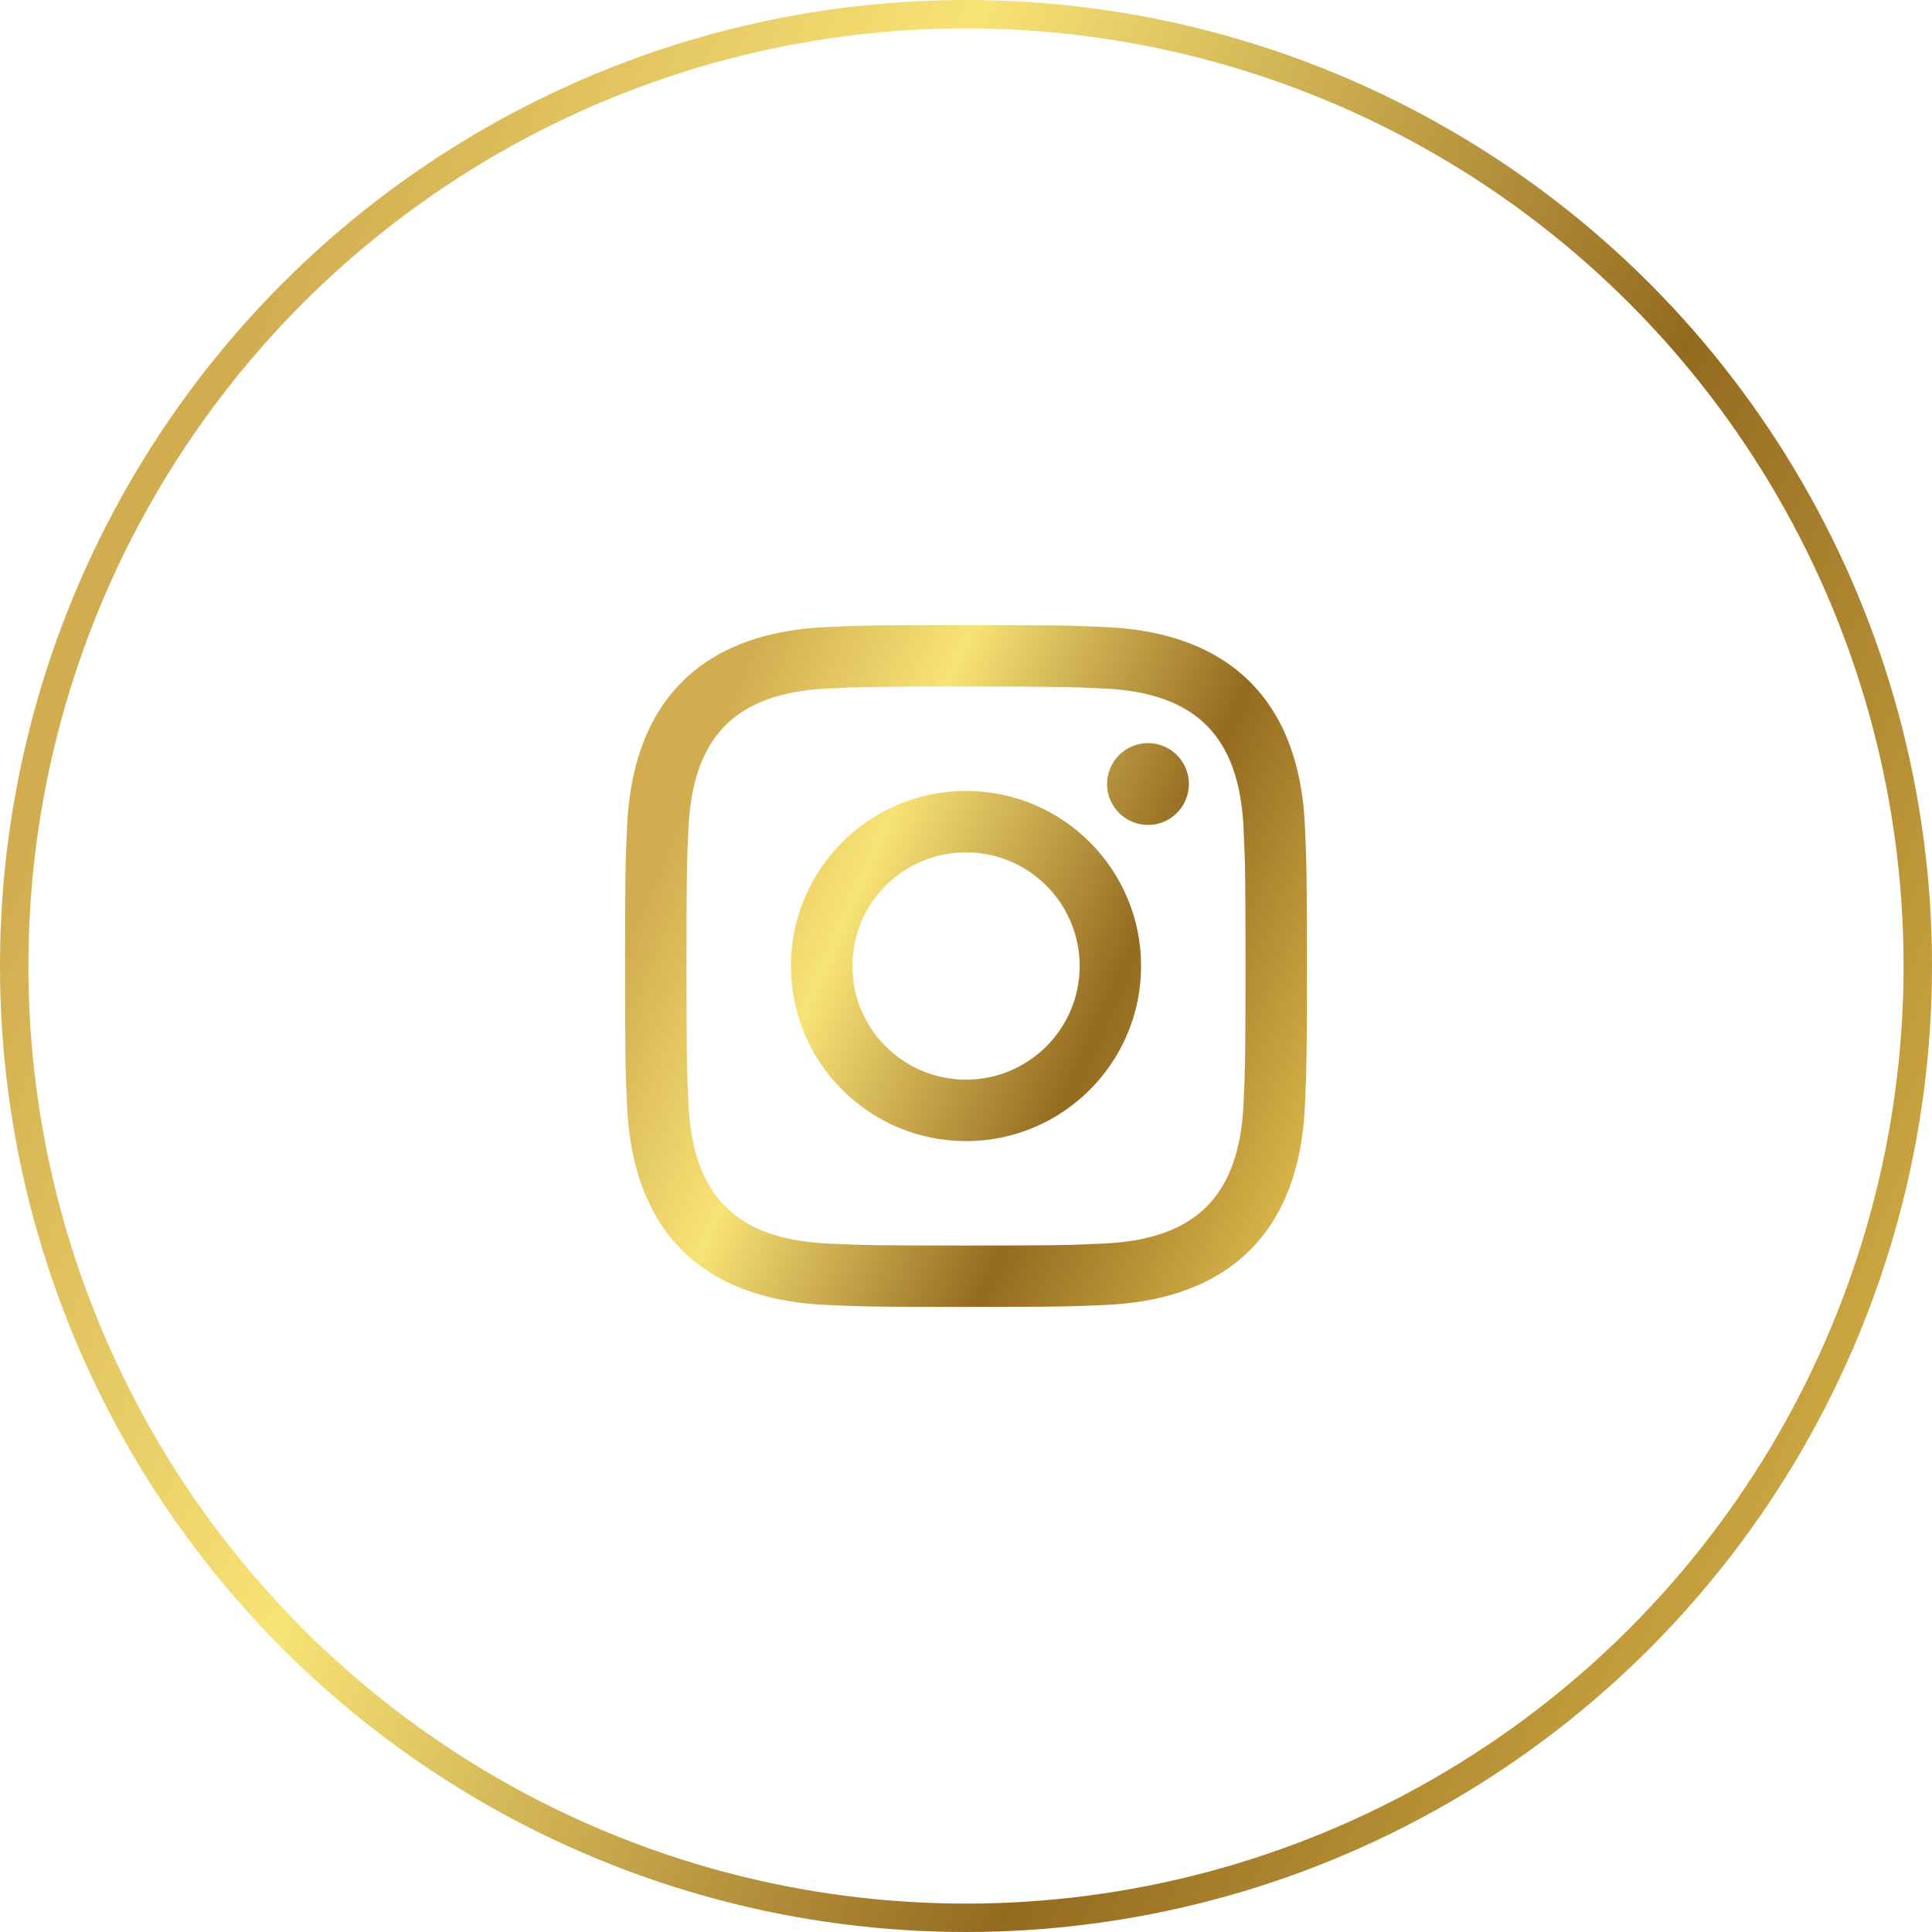 <svg width="68" height="68" viewBox="0 0 68 68" fill="none" xmlns="http://www.w3.org/2000/svg">
<path d="M34 24.163C37.204 24.163 37.584 24.175 38.85 24.233C42.102 24.381 43.621 25.924 43.769 29.152C43.827 30.417 43.838 30.797 43.838 34.001C43.838 37.206 43.826 37.585 43.769 38.85C43.62 42.075 42.105 43.621 38.85 43.769C37.584 43.827 37.206 43.839 34 43.839C30.796 43.839 30.416 43.827 29.151 43.769C25.891 43.62 24.38 42.07 24.232 38.849C24.174 37.584 24.162 37.205 24.162 34C24.162 30.796 24.175 30.417 24.232 29.151C24.381 25.924 25.896 24.38 29.151 24.232C30.417 24.175 30.796 24.163 34 24.163ZM34 22C30.741 22 30.333 22.014 29.053 22.072C24.695 22.272 22.273 24.69 22.073 29.052C22.014 30.333 22 30.741 22 34C22 37.259 22.014 37.668 22.072 38.948C22.272 43.306 24.69 45.728 29.052 45.928C30.333 45.986 30.741 46 34 46C37.259 46 37.668 45.986 38.948 45.928C43.302 45.728 45.73 43.31 45.927 38.948C45.986 37.668 46 37.259 46 34C46 30.741 45.986 30.333 45.928 29.053C45.732 24.699 43.311 22.273 38.949 22.073C37.668 22.014 37.259 22 34 22V22ZM34 27.838C30.597 27.838 27.838 30.597 27.838 34C27.838 37.403 30.597 40.163 34 40.163C37.403 40.163 40.162 37.404 40.162 34C40.162 30.597 37.403 27.838 34 27.838ZM34 38C31.791 38 30 36.21 30 34C30 31.791 31.791 30 34 30C36.209 30 38 31.791 38 34C38 36.21 36.209 38 34 38ZM40.406 26.155C39.61 26.155 38.965 26.8 38.965 27.595C38.965 28.39 39.61 29.035 40.406 29.035C41.201 29.035 41.845 28.39 41.845 27.595C41.845 26.8 41.201 26.155 40.406 26.155Z" fill="url(#paint0_linear)"/>
<circle cx="34" cy="34" r="33.5" stroke="url(#paint1_linear)"/>
<defs>
<linearGradient id="paint0_linear" x1="20.931" y1="27.994" x2="48.438" y2="39.914" gradientUnits="userSpaceOnUse">
<stop offset="0.102" stop-color="#D1AD4F"/>
<stop offset="0.328" stop-color="#F8E376"/>
<stop offset="0.651" stop-color="#946A20"/>
<stop offset="1" stop-color="#E8C451"/>
</linearGradient>
<linearGradient id="paint1_linear" x1="-3.028" y1="16.983" x2="74.909" y2="50.755" gradientUnits="userSpaceOnUse">
<stop offset="0.102" stop-color="#D1AD4F"/>
<stop offset="0.328" stop-color="#F8E376"/>
<stop offset="0.651" stop-color="#946A20"/>
<stop offset="1" stop-color="#E8C451"/>
</linearGradient>
</defs>
</svg>

